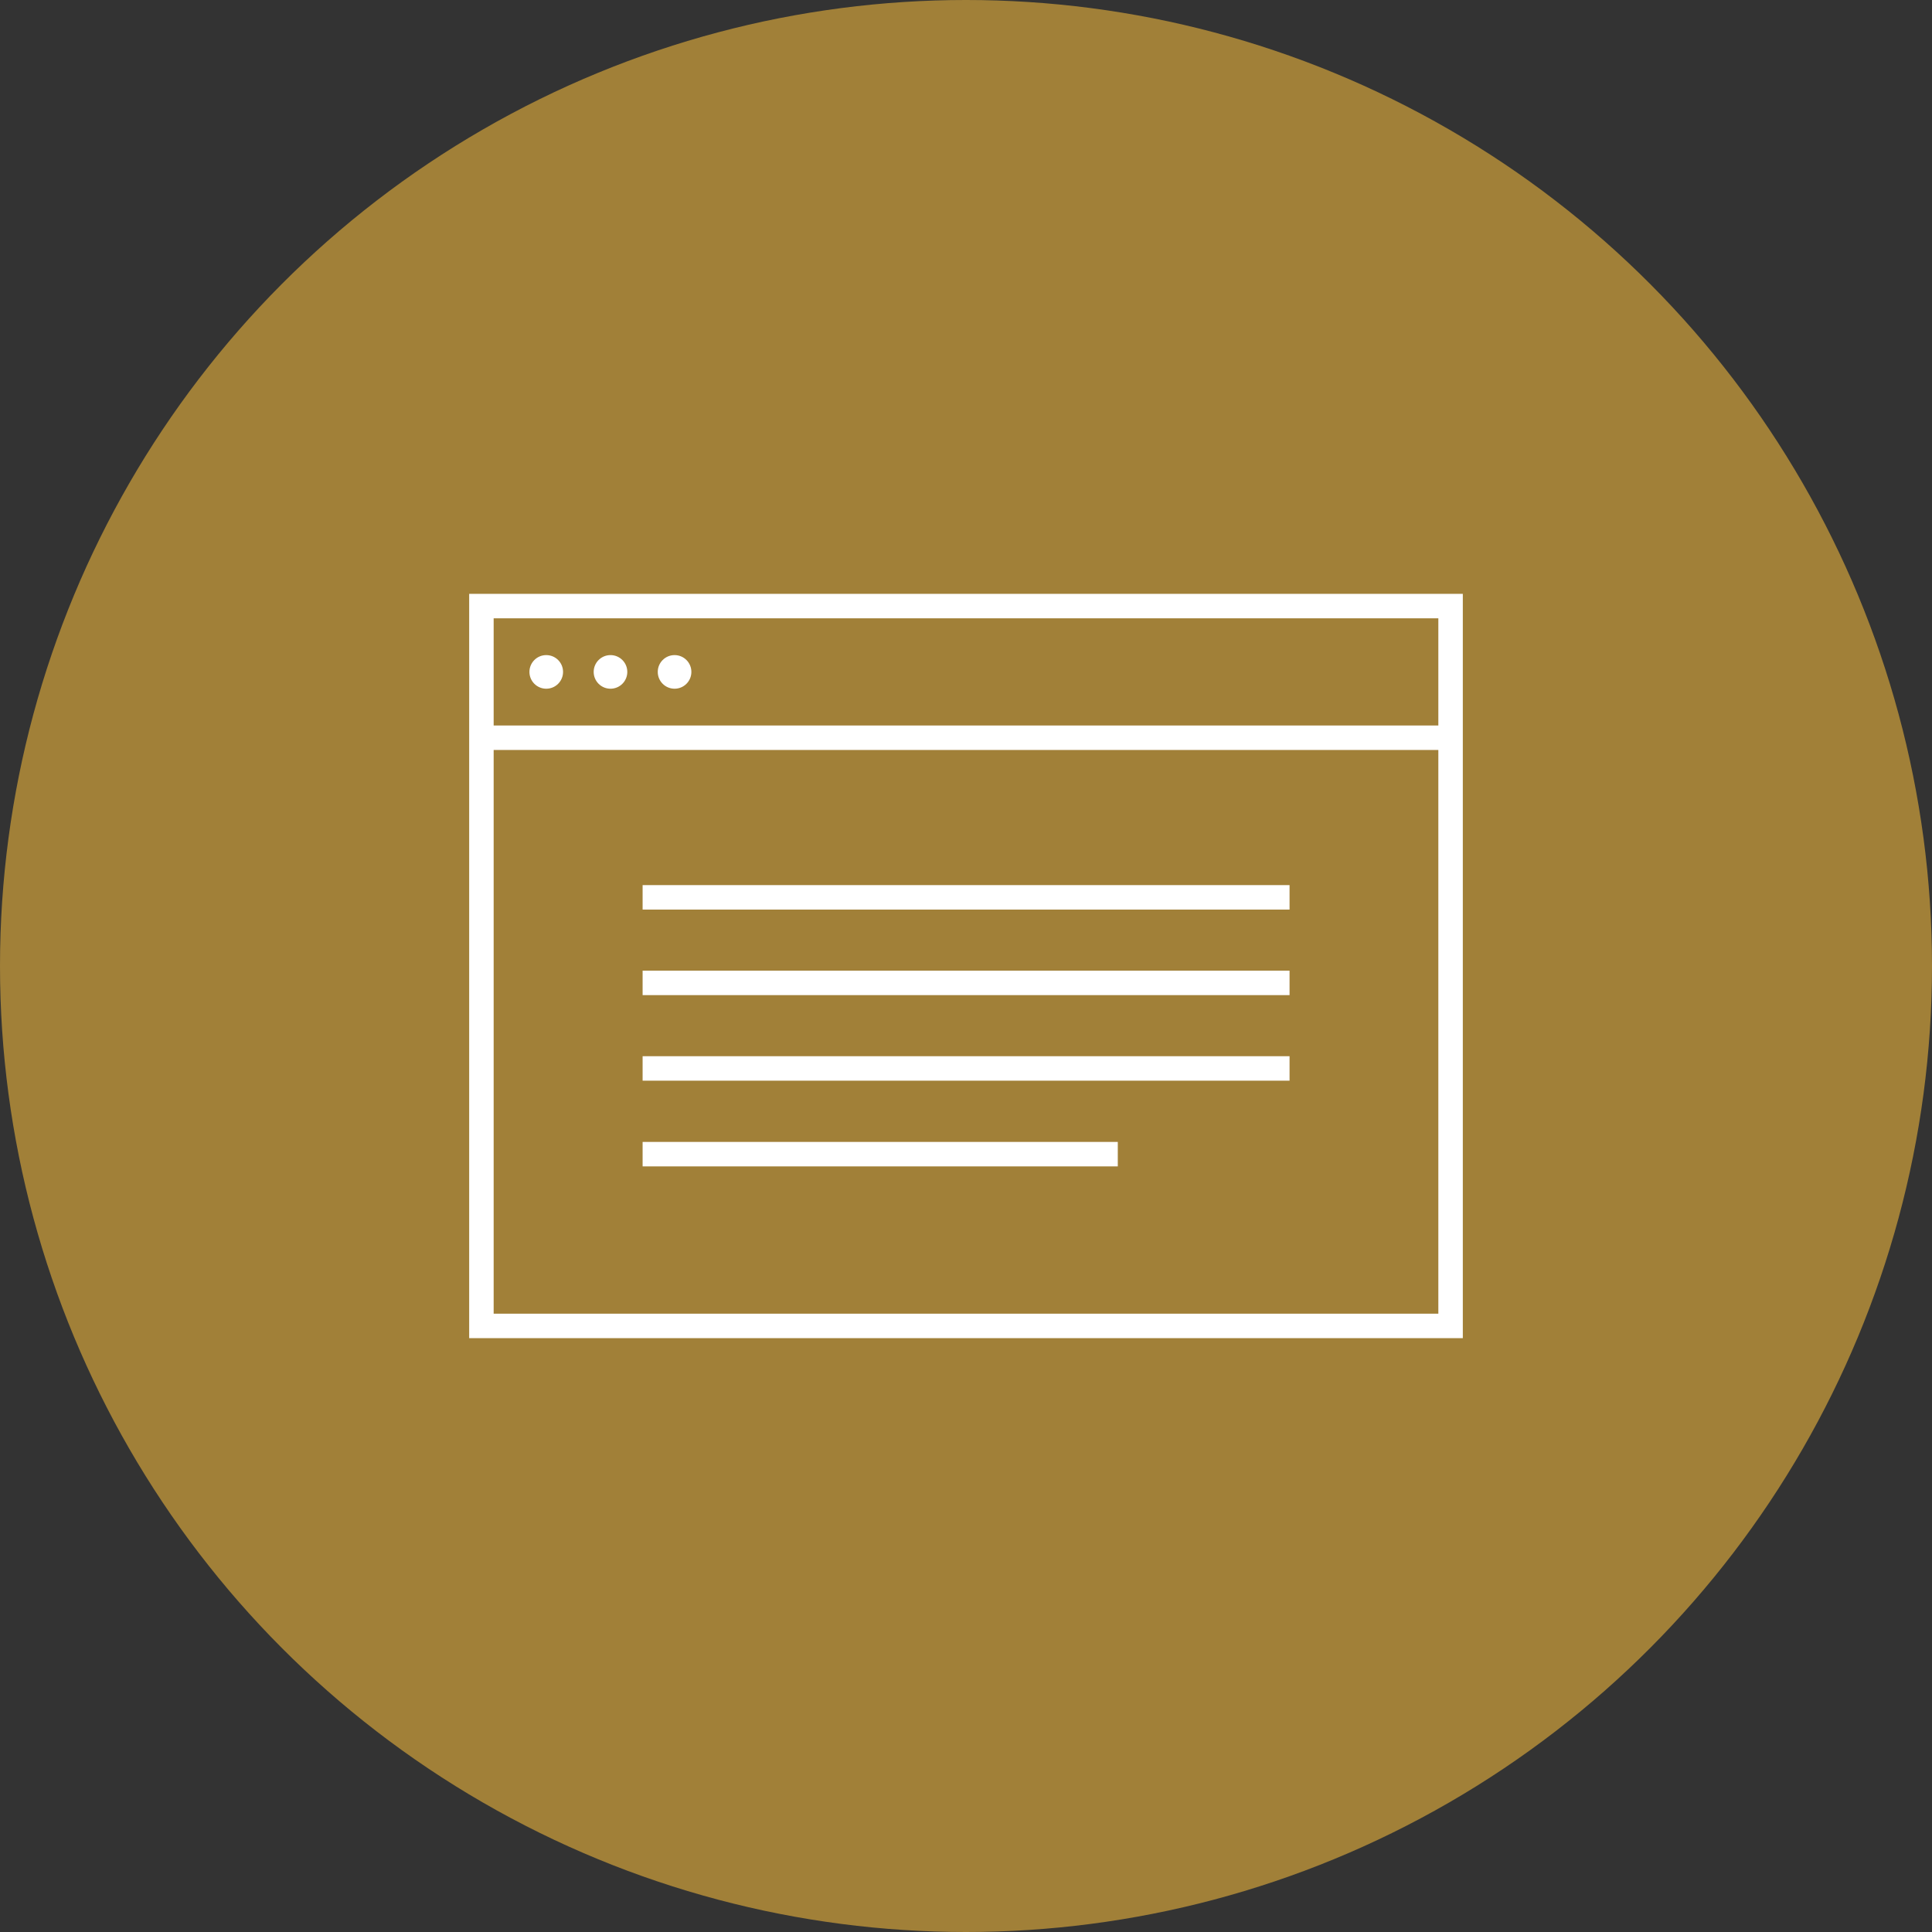 <svg xmlns="http://www.w3.org/2000/svg" viewBox="0 0 116.08 116.08"><rect x="0" y="0" width="116.08" height="116.08" fill="#333333" stroke="none"/><title>Asset 3</title><g id="Layer_2" data-name="Layer 2"><g id="Layer_1-2" data-name="Layer 1"><circle cx="58.04" cy="58.04" r="58.04" fill="#a18038"/><path d="M87.89,80.4H28.19V35.68h59.7ZM29.66,78.93H86.42V37.15H29.66Z" fill="#fff"/><rect x="28.93" y="43.59" width="58.23" height="1.47" fill="#fff"/><rect x="38.61" y="53.18" width="38.87" height="1.47" fill="#fff"/><rect x="38.61" y="58.32" width="38.87" height="1.47" fill="#fff"/><rect x="38.61" y="63.46" width="38.87" height="1.47" fill="#fff"/><rect x="38.61" y="68.61" width="28.55" height="1.47" fill="#fff"/><circle cx="32.82" cy="40.37" r="1.01" fill="#fff"/><circle cx="36.68" cy="40.37" r="1.01" fill="#fff"/><circle cx="40.53" cy="40.37" r="1.01" fill="#fff"/></g></g></svg>